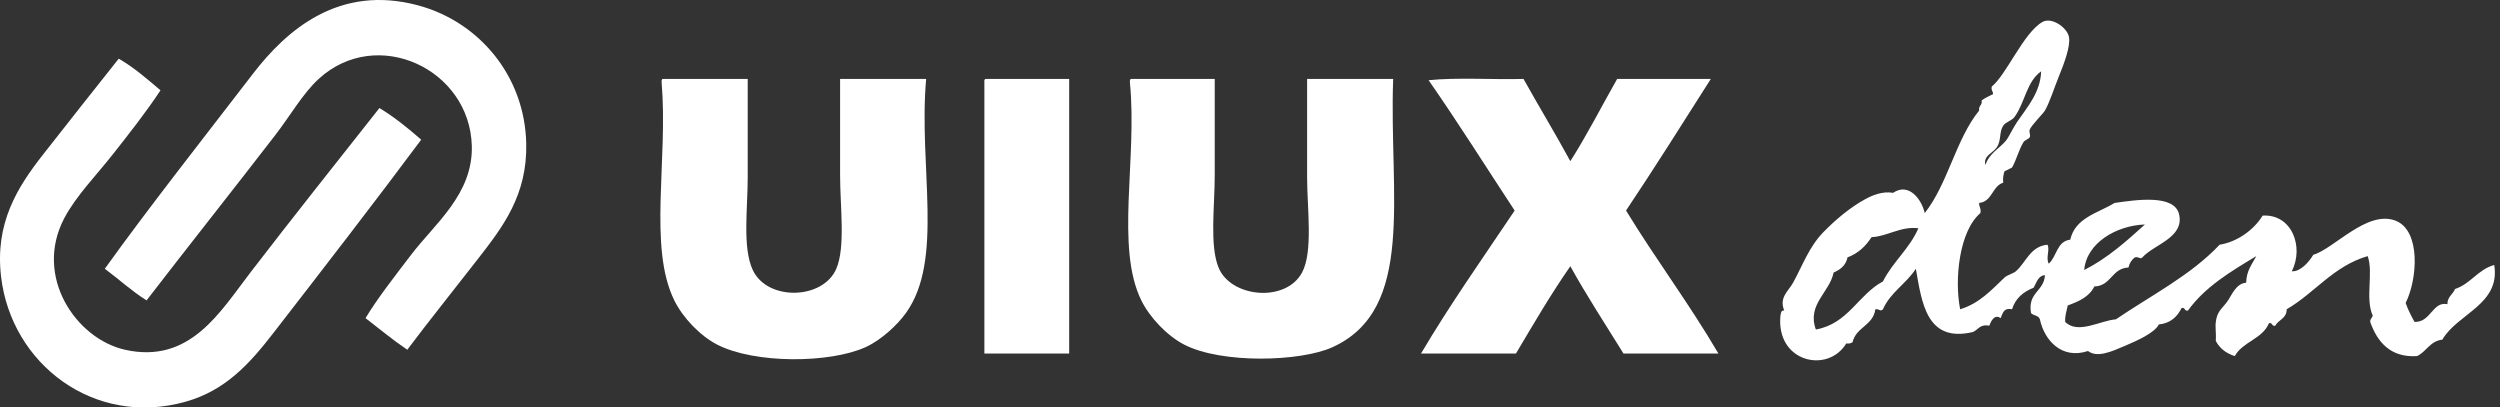 <svg width="227" height="37" viewBox="0 0 227 37" fill="none" xmlns="http://www.w3.org/2000/svg">
<rect x="0" y="0" width="227" height="37" fill="#333333" stroke="none"/>
<path fill-rule="evenodd" clip-rule="evenodd" d="M36.98 31.758C35.655 30.862 34.443 29.852 33.188 28.885C34.325 27.014 35.844 25.086 37.325 23.14C39.48 20.308 42.953 17.626 42.841 13.257C42.661 6.246 34.206 2.329 28.936 7.166C27.491 8.493 26.351 10.507 25.029 12.223C21.279 17.09 16.954 22.537 13.308 27.276C11.943 26.42 10.793 25.348 9.516 24.404C13.448 18.921 18.514 12.494 22.961 6.707C25.993 2.76 30.771 -1.474 38.015 0.501C43.443 1.981 47.645 6.835 47.782 13.027C47.887 17.724 45.655 20.601 43.416 23.484C41.198 26.34 38.963 29.117 36.98 31.758Z" fill="white"/>
<path fill-rule="evenodd" clip-rule="evenodd" d="M14.573 8.201C13.283 10.158 11.747 12.11 10.206 14.062C8.715 15.95 6.886 17.819 5.839 19.807C3.039 25.127 6.927 30.772 11.355 31.759C17.24 33.07 19.967 28.347 22.732 24.749C26.437 19.926 30.784 14.454 34.453 9.81C35.837 10.648 37.058 11.649 38.245 12.683C33.992 18.398 29.387 24.344 24.8 30.265C22.672 33.012 20.488 35.447 16.871 36.47C8.584 38.816 1.017 33.085 0.094 25.093C-0.466 20.249 1.574 17.014 3.886 14.062C6.275 11.011 8.591 8.083 10.781 5.328C12.189 6.142 13.371 7.182 14.573 8.201Z" fill="white"/>
<path fill-rule="evenodd" clip-rule="evenodd" d="M60.193 7.166C62.759 7.166 65.326 7.166 67.892 7.166C67.892 10.056 67.892 12.969 67.892 16.129C67.892 18.943 67.4 22.484 68.352 24.518C69.681 27.358 74.729 27.217 75.936 24.403C76.783 22.427 76.281 18.776 76.281 15.9C76.281 12.823 76.281 9.777 76.281 7.166C78.885 7.166 81.49 7.166 84.095 7.166C83.384 15.098 85.749 23.571 82.256 28.425C81.466 29.523 80.002 30.883 78.579 31.528C75.338 32.996 68.534 33.039 65.134 31.298C63.554 30.489 61.993 28.835 61.227 27.276C58.847 22.434 60.667 14.563 60.078 7.511C60.068 7.348 60.059 7.185 60.193 7.166Z" fill="white"/>
<path fill-rule="evenodd" clip-rule="evenodd" d="M89.497 7.166C92.025 7.166 94.553 7.166 97.081 7.166C97.081 15.478 97.081 23.791 97.081 32.103C94.515 32.103 91.948 32.103 89.382 32.103C89.382 23.905 89.382 15.708 89.382 7.511C89.372 7.348 89.363 7.185 89.497 7.166Z" fill="white"/>
<path fill-rule="evenodd" clip-rule="evenodd" d="M102.713 7.166C105.241 7.166 107.769 7.166 110.297 7.166C110.297 9.773 110.297 12.837 110.297 15.9C110.297 18.77 109.823 22.261 110.642 24.288C111.748 27.026 116.745 27.505 118.226 24.748C119.246 22.851 118.686 18.888 118.686 16.129C118.686 12.925 118.686 10.077 118.686 7.166C121.291 7.166 123.896 7.166 126.5 7.166C126.115 17.704 128.579 28.087 120.984 31.528C118.064 32.851 110.925 33.039 107.539 31.298C105.961 30.487 104.392 28.821 103.632 27.276C101.261 22.452 103.277 14.462 102.598 7.511C102.588 7.348 102.579 7.185 102.713 7.166Z" fill="white"/>
<path fill-rule="evenodd" clip-rule="evenodd" d="M129.717 7.282C132.36 7.014 135.501 7.243 138.335 7.167C139.734 9.676 141.211 12.106 142.587 14.636C144.108 12.25 145.421 9.656 146.839 7.167C149.674 7.167 152.508 7.167 155.343 7.167C152.796 11.17 150.27 15.194 147.644 19.118C150.343 23.543 153.404 27.607 156.032 32.103C153.16 32.103 150.287 32.103 147.414 32.103C145.79 29.476 144.102 26.911 142.587 24.174C140.825 26.702 139.245 29.412 137.646 32.103C134.773 32.103 131.9 32.103 129.027 32.103C131.688 27.601 134.658 23.408 137.531 19.118C134.93 15.169 132.406 11.142 129.717 7.282Z" fill="white"/>
<path fill-rule="evenodd" clip-rule="evenodd" d="M181.889 16.59C180.869 16.91 180.915 18.297 179.706 18.428C179.681 18.798 179.909 18.914 179.821 19.348C177.898 20.977 177.444 25.374 177.982 28.081C179.74 27.544 180.798 26.35 182.004 25.208C182.26 24.966 182.78 24.85 183.038 24.634C183.922 23.895 184.342 22.354 185.911 22.22C186.153 22.675 185.737 23.382 186.026 23.944C186.76 23.299 186.749 21.909 187.98 21.761C188.433 19.762 190.48 19.358 192.002 18.428C193.981 18.142 197.444 17.622 197.862 19.462C198.345 21.584 195.583 22.189 194.53 23.37C194.326 23.584 194.238 23.276 193.84 23.37C193.562 23.589 193.354 23.879 193.266 24.289C191.727 24.359 191.719 25.959 190.163 26.013C189.714 26.943 188.762 27.369 187.75 27.736C187.663 28.224 187.482 28.617 187.52 29.23C188.69 30.392 190.732 29.086 192.117 29C195.33 26.812 198.922 25.004 201.54 22.22C203.09 21.98 204.63 20.915 205.447 19.577C208.107 19.41 209.226 22.439 208.09 24.634C208.854 24.691 209.639 23.821 210.043 23.14C211.932 22.58 214.937 19.043 217.513 20.037C219.829 20.931 219.512 25.363 218.432 27.506C218.649 28.133 218.94 28.684 219.237 29.23C220.744 29.274 220.861 27.341 222.224 27.621C222.221 26.929 222.727 26.745 222.914 26.242C224.353 25.766 224.981 24.479 226.476 24.059C227.057 27.657 223.139 28.46 221.765 30.839C220.63 30.969 220.329 31.932 219.467 32.333C217.096 32.486 215.873 31.1 215.215 29.23C215.197 28.944 215.395 28.875 215.444 28.656C214.74 27.1 215.527 24.749 214.985 23.255C211.846 24.176 210.201 26.591 207.63 28.081C207.637 28.931 206.882 29.018 206.596 29.575C206.242 29.661 206.375 29.259 206.021 29.345C205.433 30.786 203.635 31.019 202.919 32.333C202.134 32.083 201.546 31.637 201.195 30.954C201.242 30.311 201.131 29.756 201.195 29.23C201.313 28.268 201.74 28.051 202.229 27.392C202.607 26.882 202.999 25.738 203.953 25.668C203.972 24.576 204.495 23.988 204.872 23.255C202.553 24.651 200.225 26.038 198.667 28.196C198.313 28.282 198.446 27.881 198.092 27.966C197.694 28.756 197.099 29.348 196.024 29.46C195.612 30.251 194.053 30.928 192.921 31.414C191.669 31.951 190.421 32.499 189.589 31.873C187.206 32.657 185.64 30.917 185.222 29C185.129 28.633 184.631 28.672 184.417 28.426C184.092 26.53 185.607 26.474 185.681 24.978C185.025 25.049 184.927 25.68 184.647 26.128C183.712 26.495 183 27.085 182.694 28.081C181.921 27.921 181.845 28.458 181.659 28.886C181.082 28.483 180.778 29.187 180.625 29.575C179.766 29.406 179.621 29.95 179.131 30.15C174.914 31.14 174.501 27.46 173.96 24.404C173.091 25.757 171.651 26.538 170.972 28.081C170.732 28.332 170.644 28.024 170.283 28.081C170.081 29.564 168.528 29.697 168.214 31.069C168.081 31.165 167.906 31.221 167.64 31.184C165.968 33.954 161.251 32.889 161.664 28.656C161.713 28.436 161.706 28.161 162.009 28.196C161.517 27.016 162.389 26.438 162.813 25.668C163.677 24.1 164.257 22.419 165.571 21.071C166.645 19.97 167.976 18.842 169.364 18.084C169.995 17.738 170.928 17.341 171.892 17.509C173.317 16.539 174.487 18.098 174.765 19.348C176.866 16.699 177.579 12.663 179.706 10.039C179.632 9.582 180.01 9.577 179.936 9.12C180.238 8.886 180.613 8.725 180.97 8.546C180.972 8.275 180.772 8.207 180.855 7.856C182.183 6.785 183.742 2.976 185.452 1.995C186.284 1.518 187.709 2.496 187.865 3.374C188.013 4.212 187.409 5.794 186.946 6.937C186.549 7.914 186.105 9.302 185.681 10.039C185.541 10.284 184.454 11.374 184.302 11.763C184.204 12.018 184.41 12.249 184.302 12.453C184.205 12.638 183.849 12.713 183.728 12.912C183.299 13.62 183.085 14.538 182.694 15.211C182.459 15.321 182.239 15.445 182.004 15.555C181.908 15.842 181.854 16.171 181.889 16.59ZM182.923 10.614C182.661 10.973 182.128 11.061 181.889 11.418C181.516 11.979 181.728 12.749 181.315 13.372C180.959 13.909 180.043 14.137 180.28 14.981C180.606 13.937 181.553 13.477 182.119 12.797C182.402 12.458 182.746 11.672 183.153 11.074C184.07 9.727 185.272 8.394 185.337 6.477C184.011 7.4 183.867 9.322 182.923 10.614ZM189.244 24.519C191.376 23.433 193.072 21.911 194.76 20.382C192.171 20.475 189.457 22.05 189.244 24.519ZM169.938 21.531C169.412 22.346 168.731 23.005 167.755 23.37C167.604 24.1 167.104 24.481 166.491 24.748C166.131 26.556 164.045 27.657 164.882 29.92C167.832 29.384 168.704 26.77 170.972 25.553C171.867 23.766 173.378 22.596 174.19 20.727C172.604 20.517 171.309 21.491 169.938 21.531Z" fill="white"/>
</svg>
